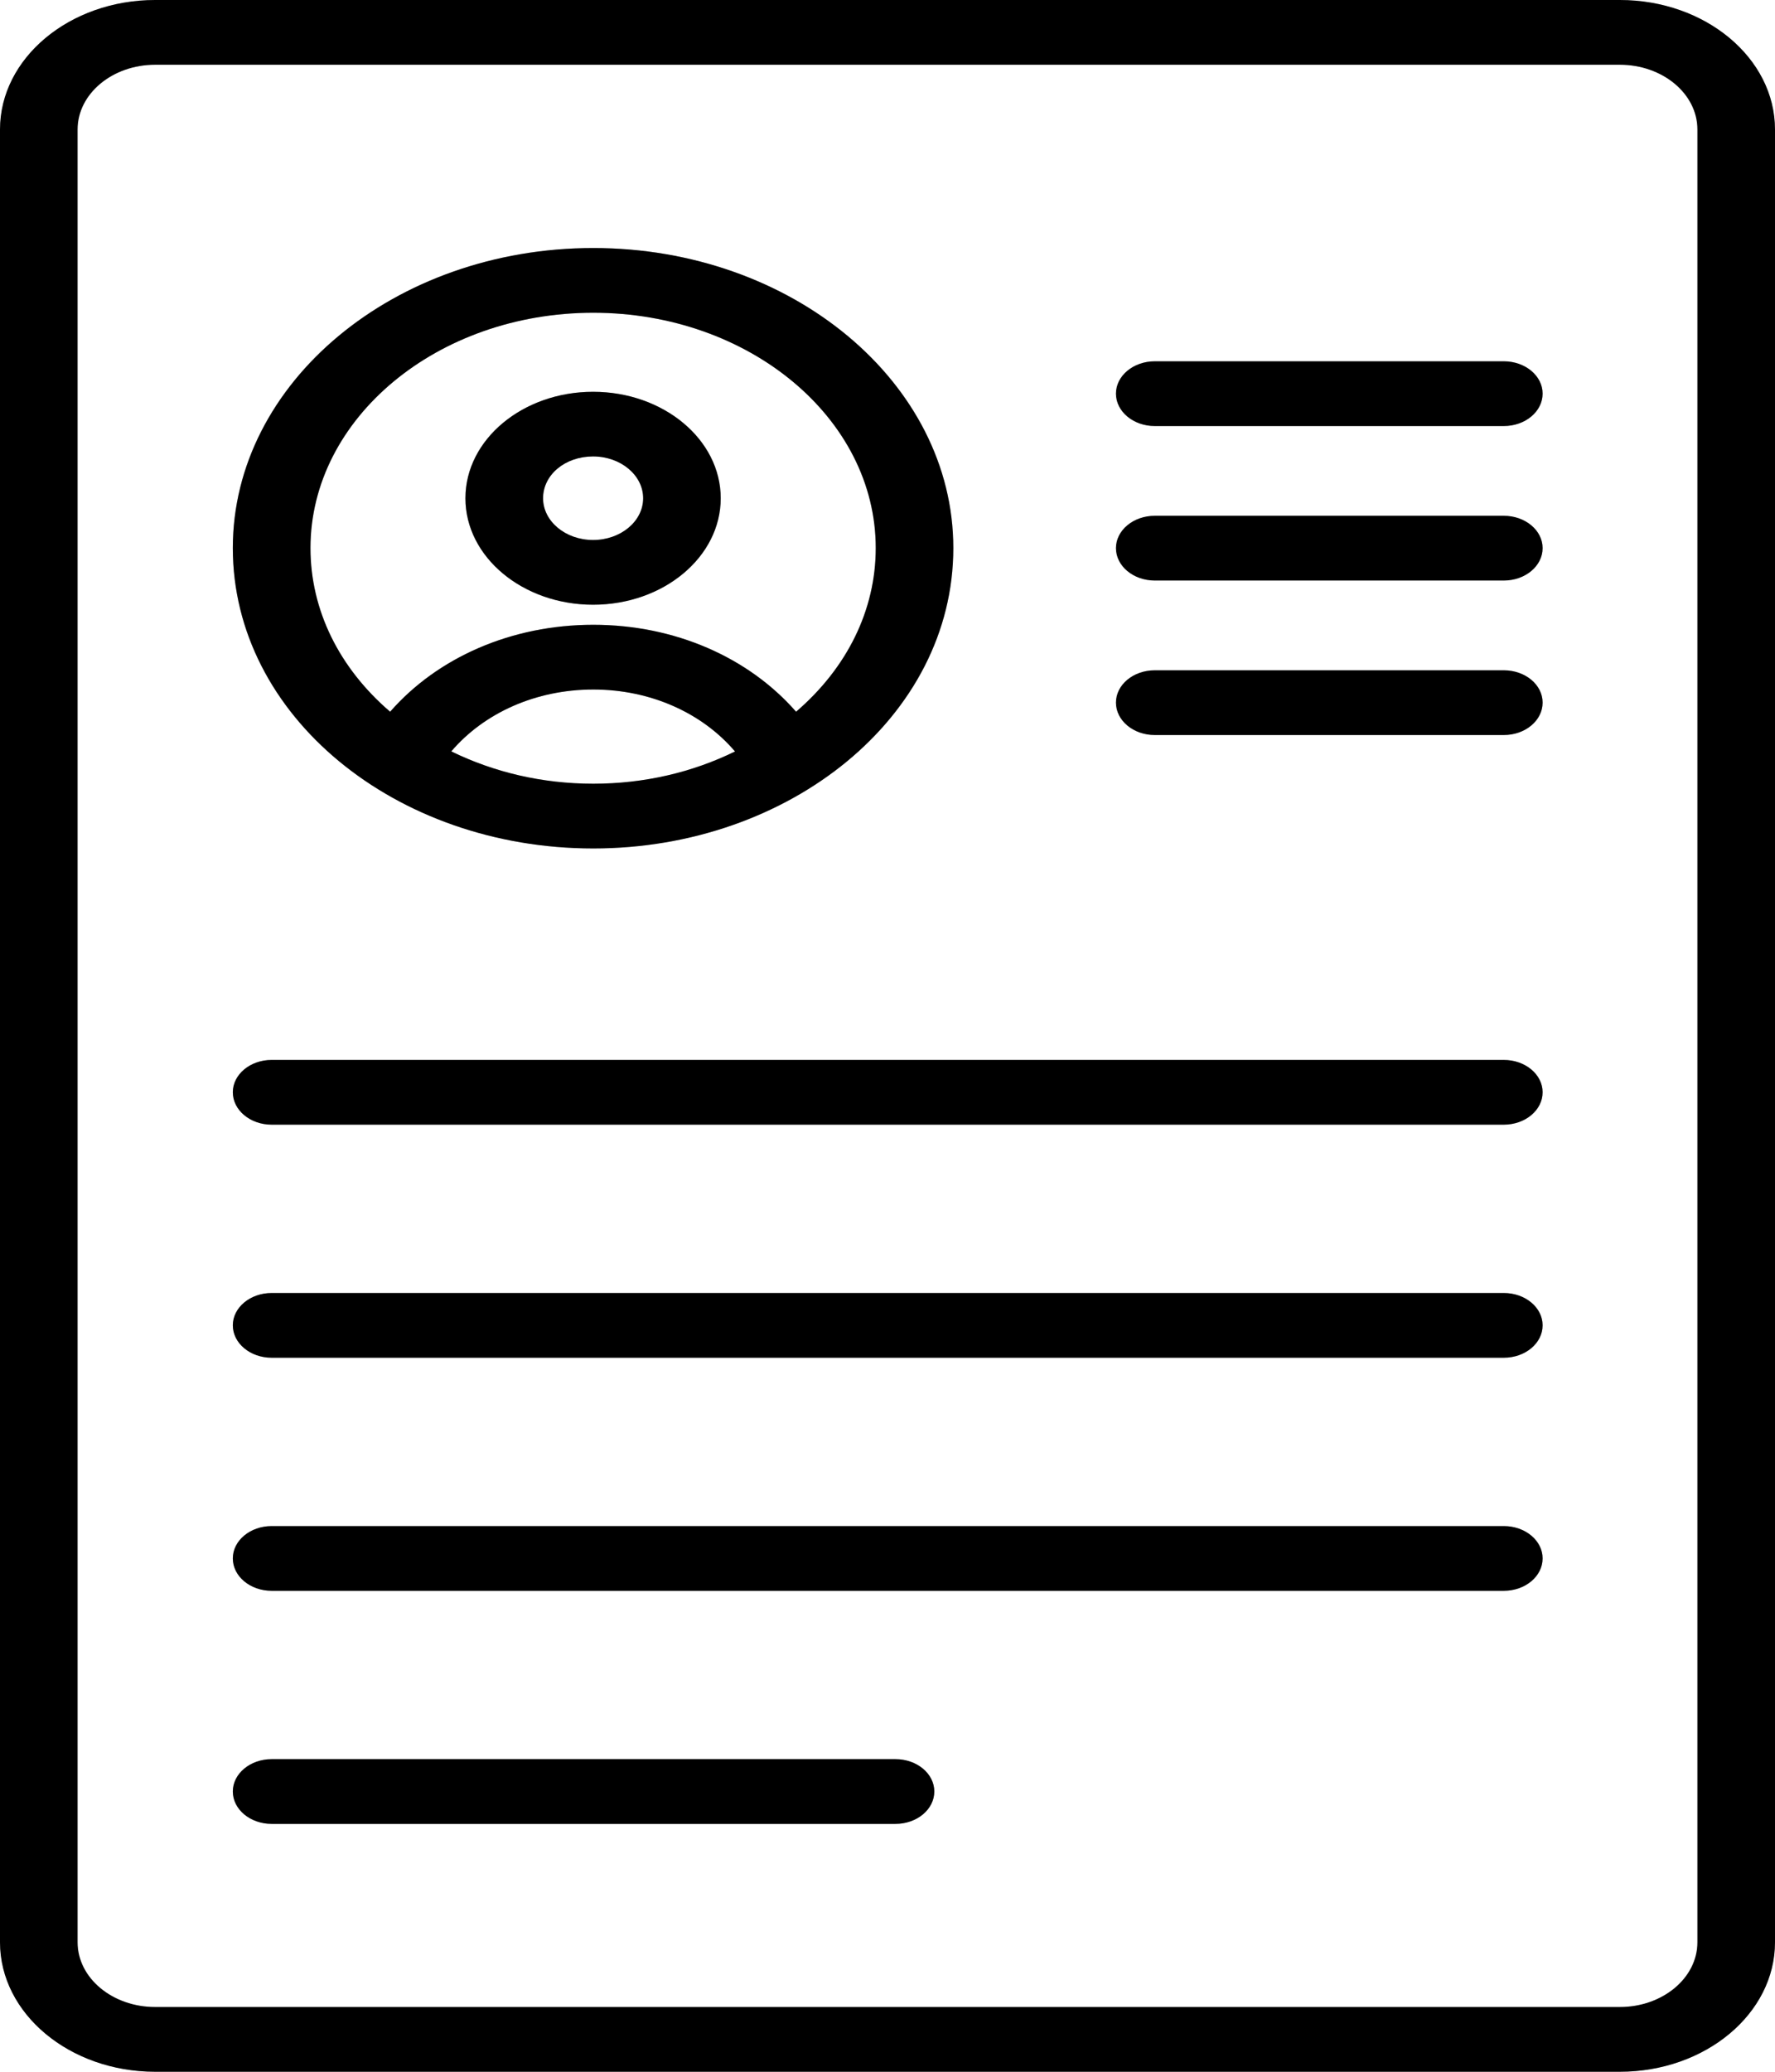 <svg width="24" height="28" viewBox="0 0 24 28" fill="none" xmlns="http://www.w3.org/2000/svg">
<path d="M21.902 0H2.098C0.941 0 0 0.785 0 1.75V26.25C0 27.215 0.941 28 2.098 28H21.902C23.059 28 24 27.215 24 26.25V1.75C24 0.785 23.059 0 21.902 0ZM22.951 26.25C22.951 26.733 22.48 27.125 21.902 27.125H2.098C1.52 27.125 1.049 26.733 1.049 26.25V1.75C1.049 1.267 1.52 0.875 2.098 0.875H21.902C22.48 0.875 22.951 1.267 22.951 1.75L22.951 26.25Z" fill="currentColor"/>
<path d="M21.902 0H2.098C0.941 0 0 0.785 0 1.75V26.25C0 27.215 0.941 28 2.098 28H21.902C23.059 28 24 27.215 24 26.25V1.75C24 0.785 23.059 0 21.902 0ZM22.951 26.25C22.951 26.733 22.48 27.125 21.902 27.125H2.098C1.52 27.125 1.049 26.733 1.049 26.25V1.75C1.049 1.267 1.52 0.875 2.098 0.875H21.902C22.48 0.875 22.951 1.267 22.951 1.75L22.951 26.25Z" fill="black" fill-opacity="0.2"/>
<path d="M8.022 11.467C10.672 11.467 12.89 9.688 12.89 7.407C12.89 5.171 10.706 3.352 8.022 3.352C5.335 3.352 3.148 5.171 3.148 7.407C3.148 9.672 5.346 11.467 8.022 11.467ZM6.102 10.155C6.547 9.634 7.247 9.319 8.022 9.319C8.794 9.319 9.493 9.634 9.938 10.156C9.363 10.438 8.712 10.592 8.022 10.592C7.333 10.592 6.681 10.438 6.102 10.155ZM8.022 4.227C10.128 4.227 11.841 5.653 11.841 7.407C11.841 8.247 11.452 9.028 10.764 9.619C10.123 8.886 9.126 8.444 8.022 8.444C6.915 8.444 5.916 8.886 5.275 9.619C4.587 9.029 4.198 8.247 4.198 7.407C4.198 5.653 5.913 4.227 8.022 4.227Z" fill="currentColor"/>
<path d="M8.022 11.467C10.672 11.467 12.89 9.688 12.89 7.407C12.89 5.171 10.706 3.352 8.022 3.352C5.335 3.352 3.148 5.171 3.148 7.407C3.148 9.672 5.346 11.467 8.022 11.467ZM6.102 10.155C6.547 9.634 7.247 9.319 8.022 9.319C8.794 9.319 9.493 9.634 9.938 10.156C9.363 10.438 8.712 10.592 8.022 10.592C7.333 10.592 6.681 10.438 6.102 10.155ZM8.022 4.227C10.128 4.227 11.841 5.653 11.841 7.407C11.841 8.247 11.452 9.028 10.764 9.619C10.123 8.886 9.126 8.444 8.022 8.444C6.915 8.444 5.916 8.886 5.275 9.619C4.587 9.029 4.198 8.247 4.198 7.407C4.198 5.653 5.913 4.227 8.022 4.227Z" fill="black" fill-opacity="0.2"/>
<path d="M8.019 8.173C8.971 8.173 9.745 7.528 9.745 6.734C9.745 5.94 8.971 5.295 8.019 5.295C7.068 5.295 6.293 5.94 6.293 6.734C6.293 7.528 7.068 8.173 8.019 8.173ZM8.019 6.169C8.393 6.169 8.696 6.423 8.696 6.734C8.696 7.045 8.393 7.298 8.019 7.298C7.646 7.298 7.343 7.045 7.343 6.734C7.343 6.417 7.64 6.169 8.019 6.169ZM20.333 4.883H15.614C15.324 4.883 15.089 5.079 15.089 5.32C15.089 5.562 15.324 5.758 15.614 5.758H20.333C20.623 5.758 20.858 5.562 20.858 5.32C20.858 5.079 20.623 4.883 20.333 4.883ZM20.333 6.971H15.614C15.324 6.971 15.089 7.167 15.089 7.408C15.089 7.65 15.324 7.846 15.614 7.846H20.333C20.623 7.846 20.858 7.65 20.858 7.408C20.858 7.167 20.623 6.971 20.333 6.971ZM20.333 9.059H15.614C15.324 9.059 15.089 9.254 15.089 9.496C15.089 9.738 15.324 9.934 15.614 9.934H20.333C20.623 9.934 20.858 9.738 20.858 9.496C20.858 9.254 20.623 9.059 20.333 9.059ZM20.333 14.325H3.673C3.383 14.325 3.148 14.521 3.148 14.762C3.148 15.004 3.383 15.2 3.673 15.2H20.333C20.623 15.2 20.858 15.004 20.858 14.762C20.858 14.521 20.623 14.325 20.333 14.325ZM20.333 17.475H3.673C3.383 17.475 3.148 17.671 3.148 17.912C3.148 18.154 3.383 18.35 3.673 18.35H20.333C20.623 18.35 20.858 18.154 20.858 17.912C20.858 17.671 20.623 17.475 20.333 17.475ZM20.333 20.625H3.673C3.383 20.625 3.148 20.821 3.148 21.062C3.148 21.304 3.383 21.5 3.673 21.5H20.333C20.623 21.5 20.858 21.304 20.858 21.062C20.858 20.821 20.623 20.625 20.333 20.625ZM12.108 23.775H3.673C3.383 23.775 3.148 23.971 3.148 24.212C3.148 24.454 3.383 24.65 3.673 24.65H12.108C12.398 24.65 12.633 24.454 12.633 24.212C12.633 23.971 12.398 23.775 12.108 23.775Z" fill="currentColor"/>
<path d="M8.019 8.173C8.971 8.173 9.745 7.528 9.745 6.734C9.745 5.94 8.971 5.295 8.019 5.295C7.068 5.295 6.293 5.94 6.293 6.734C6.293 7.528 7.068 8.173 8.019 8.173ZM8.019 6.169C8.393 6.169 8.696 6.423 8.696 6.734C8.696 7.045 8.393 7.298 8.019 7.298C7.646 7.298 7.343 7.045 7.343 6.734C7.343 6.417 7.64 6.169 8.019 6.169ZM20.333 4.883H15.614C15.324 4.883 15.089 5.079 15.089 5.32C15.089 5.562 15.324 5.758 15.614 5.758H20.333C20.623 5.758 20.858 5.562 20.858 5.32C20.858 5.079 20.623 4.883 20.333 4.883ZM20.333 6.971H15.614C15.324 6.971 15.089 7.167 15.089 7.408C15.089 7.65 15.324 7.846 15.614 7.846H20.333C20.623 7.846 20.858 7.65 20.858 7.408C20.858 7.167 20.623 6.971 20.333 6.971ZM20.333 9.059H15.614C15.324 9.059 15.089 9.254 15.089 9.496C15.089 9.738 15.324 9.934 15.614 9.934H20.333C20.623 9.934 20.858 9.738 20.858 9.496C20.858 9.254 20.623 9.059 20.333 9.059ZM20.333 14.325H3.673C3.383 14.325 3.148 14.521 3.148 14.762C3.148 15.004 3.383 15.2 3.673 15.2H20.333C20.623 15.2 20.858 15.004 20.858 14.762C20.858 14.521 20.623 14.325 20.333 14.325ZM20.333 17.475H3.673C3.383 17.475 3.148 17.671 3.148 17.912C3.148 18.154 3.383 18.35 3.673 18.35H20.333C20.623 18.35 20.858 18.154 20.858 17.912C20.858 17.671 20.623 17.475 20.333 17.475ZM20.333 20.625H3.673C3.383 20.625 3.148 20.821 3.148 21.062C3.148 21.304 3.383 21.5 3.673 21.5H20.333C20.623 21.5 20.858 21.304 20.858 21.062C20.858 20.821 20.623 20.625 20.333 20.625ZM12.108 23.775H3.673C3.383 23.775 3.148 23.971 3.148 24.212C3.148 24.454 3.383 24.65 3.673 24.65H12.108C12.398 24.65 12.633 24.454 12.633 24.212C12.633 23.971 12.398 23.775 12.108 23.775Z" fill="black" fill-opacity="0.2"/>
</svg>
